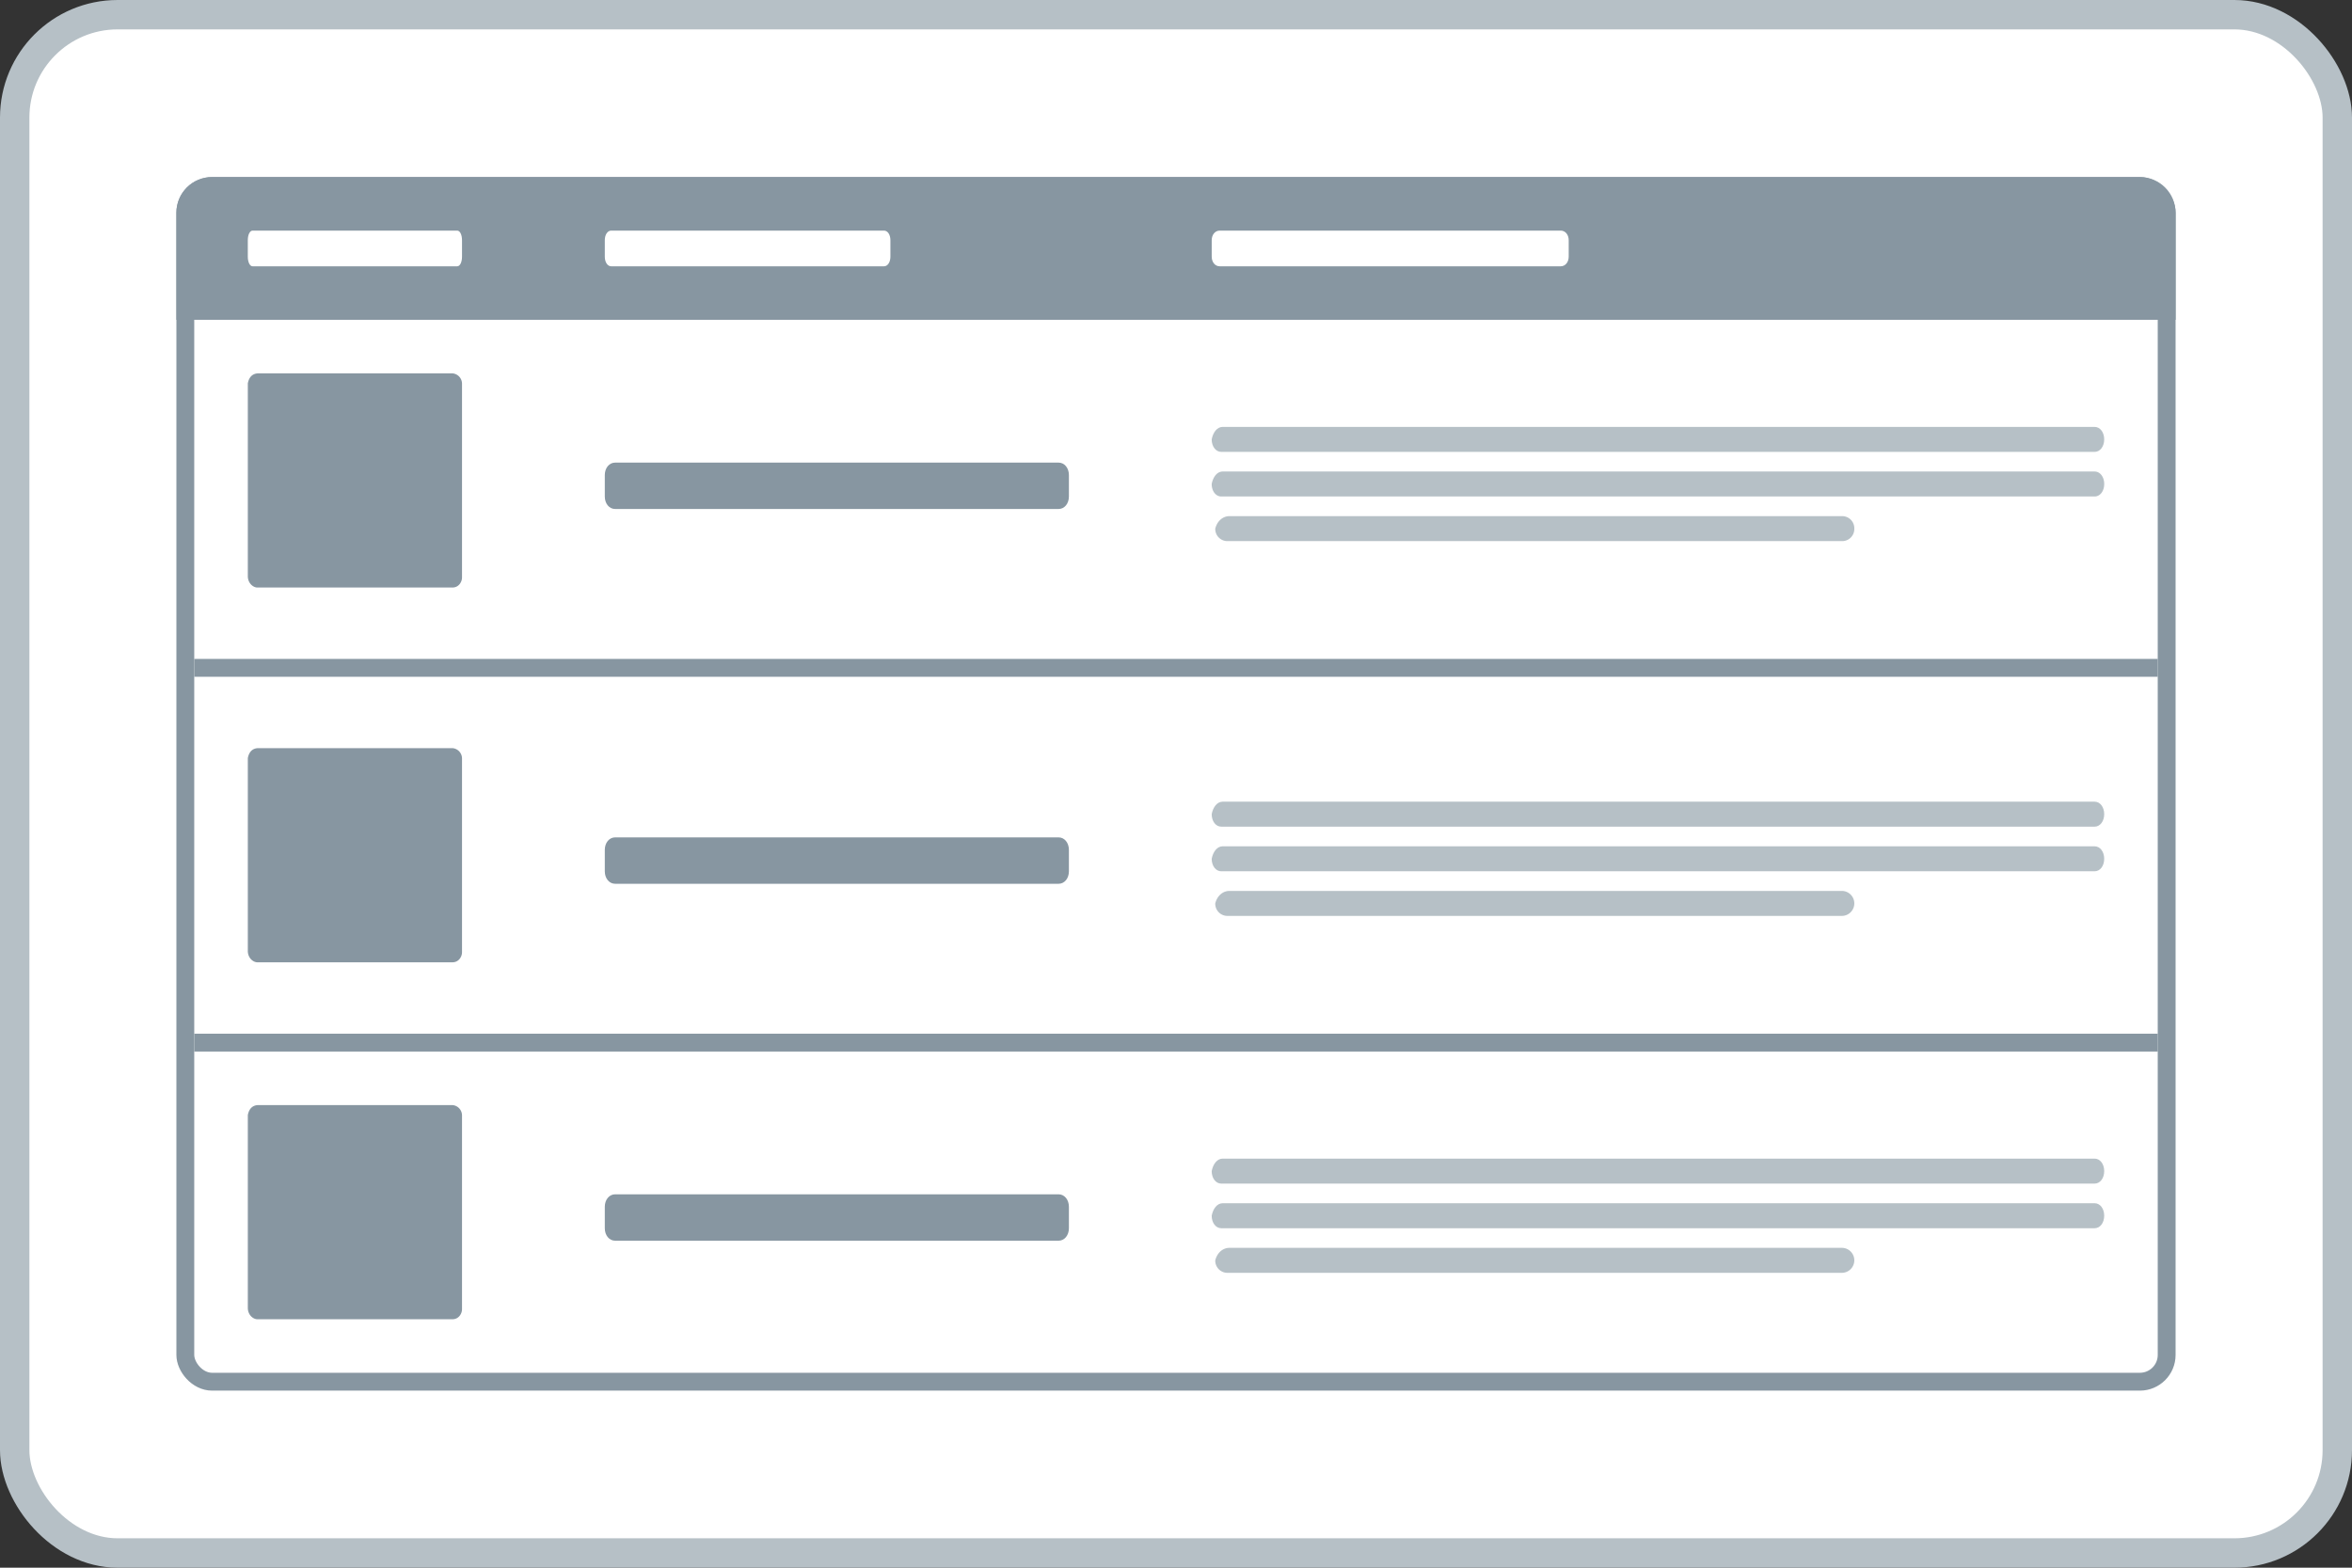 <svg xmlns="http://www.w3.org/2000/svg" xmlns:xlink="http://www.w3.org/1999/xlink" width="120" height="80" fill="none" xmlns:v="https://vecta.io/nano"><rect width="100%" height="100%" fill="#333333" stroke="none"/><rect x=".75" y=".75" width="118.5" height="78.5" rx="5.25" fill="#fff"/><rect x=".75" y=".75" width="118.5" height="78.5" rx="5.25" stroke="#b6c0c6" stroke-width="1.5"/><g stroke="#8796a1" stroke-width=".911"><rect x="9.455" y="9.491" width="101.089" height="61.018" rx="1.366" fill="#fff"/><path d="M10.821 9.491h98.358c.754 0 1.366.612 1.366 1.366v5.009H9.455v-5.009c0-.755.612-1.366 1.366-1.366z" fill="#8796a1"/></g><use xlink:href="#B" fill="#8796a1"/><path d="M31.385 23.607h22.623c.302 0 .528.273.528.637v1.093c0 .364-.226.637-.528.637H31.385c-.302 0-.528-.273-.528-.637v-1.093c0-.364.226-.637.528-.637z" fill="#8796a1"/><g fill="#b6c0c6"><use xlink:href="#C"/><path d="M62.381 24.062h44.487c.279 0 .489.273.489.637s-.21.637-.489.637H62.311c-.28 0-.49-.273-.49-.637.07-.364.28-.637.56-.637zm.351 2.277H93.97a.62.62 0 0 1 .638.638.62.62 0 0 1-.638.637H62.641a.62.62 0 0 1-.638-.637c.091-.364.364-.638.729-.638z"/></g><g fill="#8796a1"><use xlink:href="#B" y="19.125"/><use xlink:href="#D"/></g><g fill="#b6c0c6"><use xlink:href="#C" y="19.125"/><use xlink:href="#E"/><path d="M62.732 45.464H93.97a.62.62 0 1 1 0 1.275H62.641a.62.62 0 0 1-.638-.638c.091-.364.364-.637.729-.637z"/></g><g fill="#8796a1"><use xlink:href="#B" y="37.34"/><use xlink:href="#D" y="18.214"/></g><g fill="#b6c0c6"><use xlink:href="#E" y="15.938"/><use xlink:href="#C" y="39.617"/><path d="M62.732 63.678H93.97a.62.62 0 1 1 0 1.275H62.641a.62.62 0 0 1-.638-.637c.091-.364.364-.638.729-.638z"/></g><path d="M12.887 11.768h10.441c.139 0 .244.21.244.49v.841c0 .28-.104.49-.244.49H12.887c-.139 0-.244-.21-.244-.49v-.841c0-.28.104-.49.244-.49zm18.295 0h13.922c.186 0 .325.21.325.49v.841c0 .28-.139.49-.325.49H31.182c-.186 0-.325-.21-.325-.49v-.841c0-.28.139-.49.325-.49zm31.046 0H79.63c.232 0 .406.21.406.49v.841c0 .28-.174.49-.406.49H62.228c-.232 0-.406-.21-.406-.49v-.841c0-.28.174-.49.406-.49z" fill="#fff"/><path d="M9.911 33.625H110.09v.911H9.911zm0 19.125H110.09v.911H9.911z" fill="#8796a1"/><defs ><path id="B" d="M13.187 19.053h9.896a.53.53 0 0 1 .489.51v9.909c0 .219-.163.51-.489.51h-9.95c-.217 0-.489-.219-.489-.583v-9.836c.054-.291.218-.51.544-.51z"/><path id="C" d="M62.381 21.785h44.487c.279 0 .489.273.489.637s-.21.638-.489.638H62.311c-.28 0-.49-.273-.49-.638.07-.364.28-.637.56-.637z"/><path id="D" d="M31.385 42.732h22.623c.302 0 .528.273.528.638v1.093c0 .364-.226.637-.528.637H31.385c-.302 0-.528-.273-.528-.637v-1.093c0-.364.226-.638.528-.638z"/><path id="E" d="M62.381 43.187h44.487c.279 0 .489.273.489.638s-.21.637-.489.637H62.311c-.28 0-.49-.273-.49-.637.07-.364.28-.638.56-.638z"/></defs></svg>